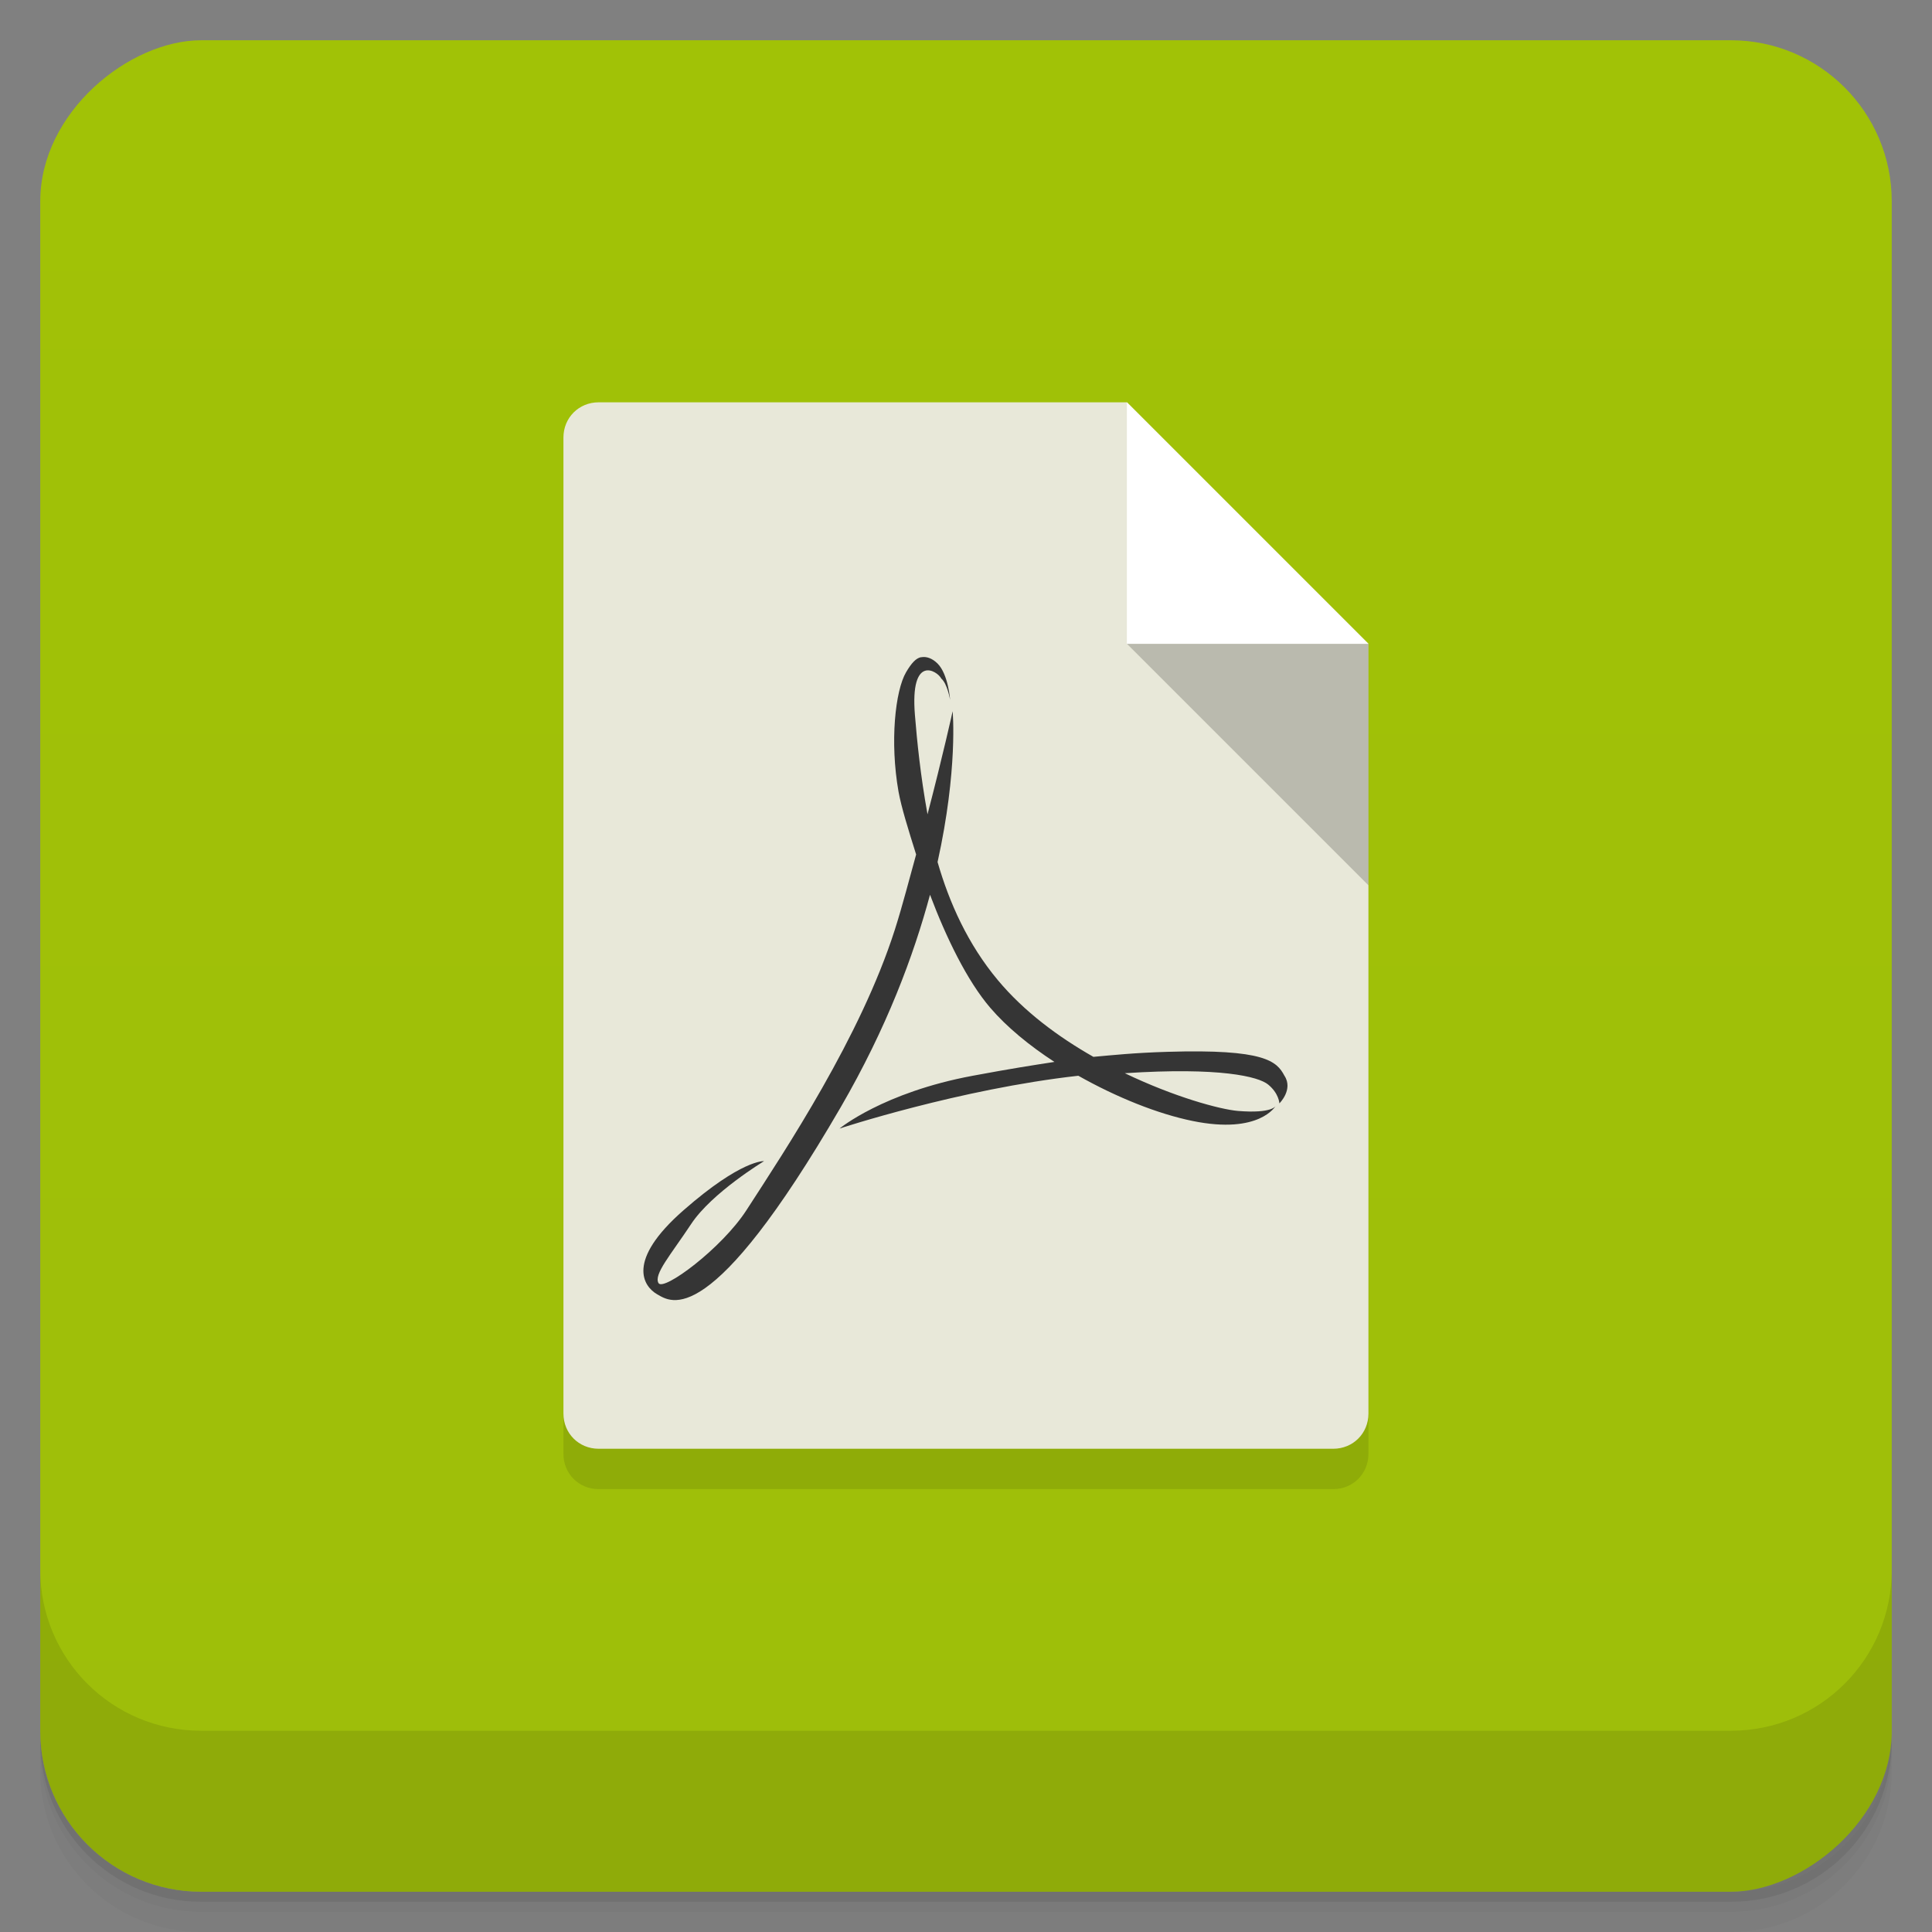 <svg width="48" height="48" version="1.1" viewBox="0 0 48 48" xmlns="http://www.w3.org/2000/svg">
 <rect x="0" y="0" width="48" height="48" fill="#808080" stroke="none"/>
 <defs>
  <linearGradient id="linearGradient4501" x1="-47" x2="-1" y1="2.8779e-15" y2="6.1232e-17" gradientUnits="userSpaceOnUse">
   <stop style="stop-color:#9ebe0a" offset="0"/>
   <stop style="stop-color:#a1c206" offset="1"/>
  </linearGradient>
 </defs>
 <g transform="translate(0 3.949e-5)">
  <path d="m1 43v0.25c0 2.216 1.784 4 4 4h38c2.216 0 4-1.784 4-4v-0.25c0 2.216-1.784 4-4 4h-38c-2.216 0-4-1.784-4-4zm0 0.5v0.5c0 2.216 1.784 4 4 4h38c2.216 0 4-1.784 4-4v-0.5c0 2.216-1.784 4-4 4h-38c-2.216 0-4-1.784-4-4z" style="opacity:.02"/>
  <path d="m1 43.25v0.25c0 2.216 1.784 4 4 4h38c2.216 0 4-1.784 4-4v-0.25c0 2.216-1.784 4-4 4h-38c-2.216 0-4-1.784-4-4z" style="opacity:.05"/>
  <path d="m1 43v0.25c0 2.216 1.784 4 4 4h38c2.216 0 4-1.784 4-4v-0.25c0 2.216-1.784 4-4 4h-38c-2.216 0-4-1.784-4-4z" style="opacity:.1"/>
 </g>
 <rect transform="rotate(-90)" x="-47" y="1" width="46" height="46" rx="4" style="fill:url(#linearGradient4501)"/>
 <g transform="translate(0 3.949e-5)">
  <g transform="translate(0 -1004.4)">
   <path d="m1 1043.4v4c0 2.216 1.784 4 4 4h38c2.216 0 4-1.784 4-4v-4c0 2.216-1.784 4-4 4h-38c-2.216 0-4-1.784-4-4z" style="opacity:.1"/>
  </g>
 </g>
 <g transform="matrix(3.543 0 0 3.543 0 -1.002)">
  <path d="m4.198 3.387c-0.139 0-0.247 0.108-0.247 0.247v6.844c0 0.139 0.108 0.247 0.247 0.247h5.151c0.139 0 0.247-0.108 0.247-0.247v-5.397l-1.693-1.693h-3.704z" style="opacity:.1"/>
  <path d="m4.198 3.104c-0.139 0-0.247 0.108-0.247 0.247v6.844c0 0.139 0.108 0.247 0.247 0.247h5.151c0.139 0 0.247-0.108 0.247-0.247v-5.398l-1.693-1.693" style="fill:#e8e8d9"/>
  <path d="m7.902 3.104v1.693h1.693" style="fill:#fff"/>
  <path d="m9.596 6.491v-1.693h-1.693" style="fill-opacity:.2"/>
  <path transform="scale(.282)" d="m22.906 17.344c-0.127 0.023-0.24 0.145-0.375 0.375-0.27 0.461-0.406 1.73-0.188 2.969 0.07 0.388 0.247 0.956 0.438 1.563-0.168 0.6-0.331 1.248-0.531 1.875-0.855 2.668-2.715 5.465-3.688 6.969-0.609 0.945-2.066 2.031-2.188 1.813-0.121-0.219 0.297-0.691 0.813-1.469 0.512-0.777 1.813-1.563 1.813-1.563s-0.559-0.043-2 1.219c-1.445 1.262-1 1.898-0.656 2.094 0.34 0.191 1.309 0.949 4.563-4.656 1.145-1.974 1.812-3.771 2.219-5.281 0.4 1.06 0.92 2.137 1.5 2.813 0.409 0.477 0.971 0.939 1.594 1.344-0.543 0.084-1.067 0.164-2.031 0.344-2.227 0.414-3.313 1.313-3.313 1.313s2.984-0.983 5.938-1.313c0.947 0.534 1.97 0.947 2.844 1.125 1.664 0.34 2.063-0.375 2.063-0.375s-0.082 0.195-0.938 0.125c-0.45-0.039-1.58-0.346-2.813-0.938 2.374-0.155 3.325 0.085 3.563 0.281 0.27 0.219 0.281 0.469 0.281 0.469s0.352-0.344 0.125-0.688c-0.191-0.359-0.484-0.668-2.906-0.594-0.827 0.024-1.37 0.083-1.844 0.125-0.871-0.495-1.721-1.123-2.375-1.906-0.747-0.894-1.208-1.925-1.5-2.938 0.51-2.305 0.375-3.75 0.375-3.75s-0.245 1.11-0.625 2.563c-0.175-0.963-0.262-1.834-0.313-2.469-0.125-1.527 0.559-1.098 0.656-0.906 0.152 0.129 0.219 0.531 0.219 0.531s-0.043-0.637-0.313-0.906c-0.135-0.133-0.279-0.18-0.406-0.156z" style="fill:#353535"/>
 </g>
</svg>
